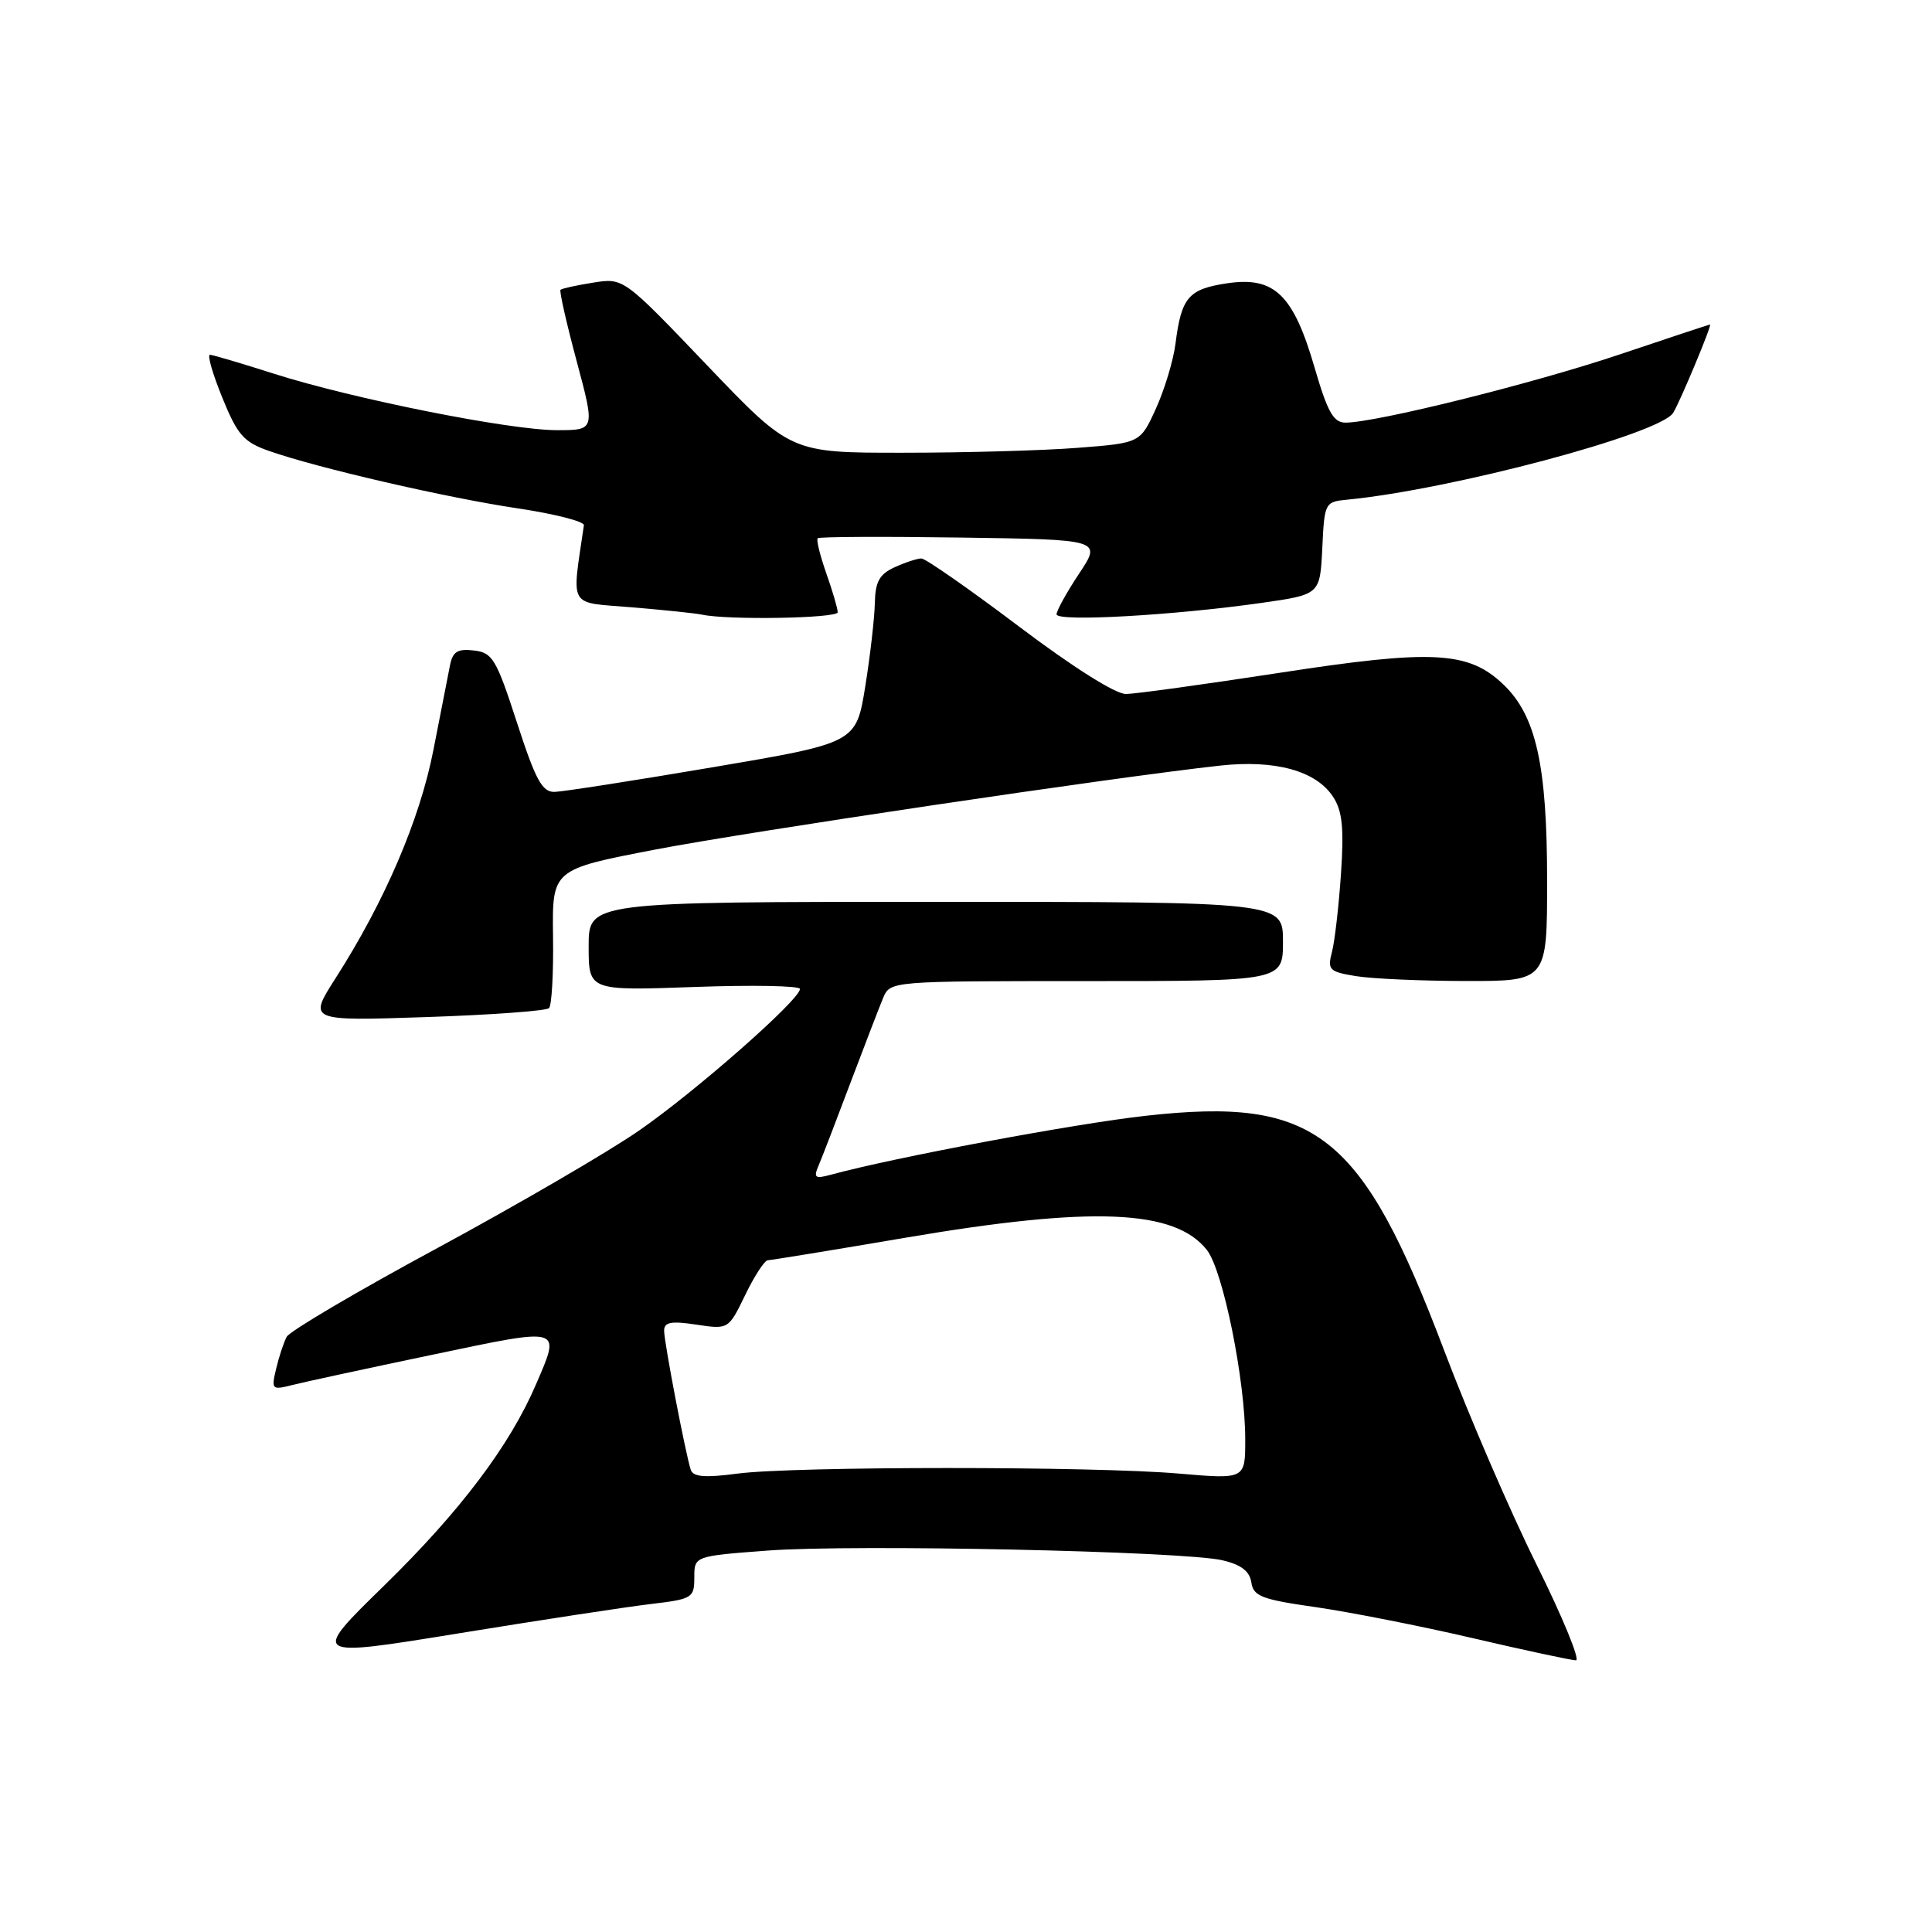 <?xml version="1.0" encoding="UTF-8" standalone="no"?>
<!DOCTYPE svg PUBLIC "-//W3C//DTD SVG 1.1//EN" "http://www.w3.org/Graphics/SVG/1.1/DTD/svg11.dtd" >
<svg xmlns="http://www.w3.org/2000/svg" xmlns:xlink="http://www.w3.org/1999/xlink" version="1.1" viewBox="0 0 256 256">
 <g >
 <path fill="currentColor"
d=" M 86.25 212.54 C 91.74 211.89 92.00 211.73 92.00 209.02 C 92.00 206.19 92.00 206.19 101.72 205.46 C 113.10 204.60 156.90 205.54 162.00 206.75 C 164.46 207.33 165.59 208.20 165.81 209.68 C 166.07 211.51 167.19 211.94 174.31 212.95 C 178.81 213.60 188.18 215.44 195.13 217.06 C 202.07 218.68 208.24 220.00 208.82 220.00 C 209.41 220.00 207.05 214.26 203.57 207.25 C 200.09 200.24 194.61 187.53 191.38 179.00 C 180.43 150.07 174.42 145.33 151.88 147.84 C 142.44 148.88 118.43 153.38 110.08 155.66 C 107.98 156.23 107.77 156.07 108.48 154.41 C 108.93 153.36 110.82 148.45 112.68 143.50 C 114.55 138.55 116.50 133.49 117.01 132.25 C 117.96 130.00 117.96 130.00 143.98 130.00 C 170.00 130.00 170.00 130.00 170.00 124.75 C 170.00 119.50 170.00 119.50 124.00 119.50 C 78.00 119.50 78.00 119.50 78.00 125.39 C 78.00 131.28 78.00 131.28 92.00 130.78 C 99.70 130.50 106.00 130.62 106.00 131.04 C 106.00 132.46 92.18 144.62 84.67 149.81 C 80.59 152.64 68.57 159.63 57.98 165.36 C 47.38 171.08 38.39 176.38 37.99 177.13 C 37.59 177.88 36.96 179.79 36.59 181.37 C 35.93 184.11 36.02 184.21 38.70 183.53 C 40.24 183.14 48.59 181.33 57.25 179.52 C 74.68 175.86 74.32 175.76 71.03 183.42 C 67.56 191.53 60.97 200.26 50.94 210.06 C 41.15 219.62 41.15 219.62 60.82 216.42 C 71.65 214.66 83.09 212.91 86.25 212.54 Z  M 72.75 133.58 C 73.11 133.22 73.35 128.94 73.28 124.06 C 73.16 115.20 73.16 115.20 86.83 112.57 C 99.43 110.16 147.32 103.03 161.63 101.45 C 168.96 100.64 174.38 102.13 176.64 105.58 C 177.86 107.44 178.10 109.70 177.69 115.74 C 177.40 120.01 176.87 124.67 176.50 126.10 C 175.87 128.51 176.11 128.76 179.66 129.34 C 181.77 129.69 188.34 129.98 194.25 129.99 C 205.00 130.00 205.00 130.00 205.00 116.68 C 205.00 101.41 203.54 94.85 199.23 90.72 C 194.59 86.27 189.87 86.02 169.50 89.16 C 159.60 90.68 150.47 91.94 149.21 91.96 C 147.84 91.99 142.15 88.40 135.00 83.00 C 128.44 78.05 122.63 74.00 122.09 74.00 C 121.54 74.00 119.95 74.52 118.55 75.16 C 116.53 76.08 115.98 77.07 115.92 79.91 C 115.88 81.88 115.31 86.86 114.65 90.97 C 113.44 98.44 113.44 98.44 94.47 101.66 C 84.04 103.43 74.60 104.90 73.50 104.93 C 71.85 104.98 70.98 103.39 68.50 95.75 C 65.76 87.31 65.26 86.47 62.78 86.19 C 60.62 85.94 59.98 86.34 59.62 88.19 C 59.37 89.46 58.38 94.49 57.43 99.37 C 55.63 108.60 50.98 119.44 44.47 129.61 C 40.84 135.29 40.84 135.29 56.46 134.77 C 65.06 134.48 72.39 133.95 72.75 133.58 Z  M 111.00 81.13 C 111.00 80.64 110.32 78.32 109.49 75.97 C 108.66 73.61 108.14 71.52 108.35 71.32 C 108.55 71.12 117.10 71.08 127.35 71.23 C 145.98 71.50 145.98 71.50 142.99 76.00 C 141.35 78.47 140.01 80.90 140.00 81.40 C 140.00 82.42 155.47 81.55 167.21 79.88 C 174.91 78.78 174.91 78.78 175.21 72.64 C 175.49 66.62 175.56 66.49 178.50 66.21 C 192.32 64.87 219.91 57.53 221.70 54.71 C 222.56 53.37 226.89 43.00 226.59 43.00 C 226.49 43.00 221.07 44.79 214.54 46.99 C 203.06 50.84 182.32 56.00 178.28 56.00 C 176.69 56.00 175.90 54.59 174.19 48.71 C 171.37 39.01 168.86 36.60 162.58 37.54 C 157.47 38.31 156.54 39.40 155.76 45.53 C 155.48 47.75 154.31 51.62 153.17 54.13 C 151.09 58.70 151.09 58.70 142.79 59.34 C 138.23 59.70 127.81 59.99 119.63 59.99 C 104.77 60.00 104.77 60.00 93.69 48.40 C 82.62 36.81 82.62 36.81 78.60 37.45 C 76.39 37.80 74.44 38.23 74.27 38.40 C 74.10 38.57 75.06 42.82 76.41 47.85 C 78.86 57.00 78.86 57.00 73.80 57.00 C 67.54 57.00 46.74 52.85 36.30 49.52 C 32.01 48.15 28.19 47.02 27.82 47.01 C 27.44 47.01 28.18 49.56 29.46 52.70 C 31.46 57.63 32.29 58.58 35.64 59.75 C 41.99 61.99 59.22 65.97 68.66 67.37 C 73.52 68.10 77.44 69.10 77.37 69.60 C 75.75 80.75 75.17 79.76 83.70 80.47 C 87.99 80.83 92.17 81.26 93.00 81.44 C 96.44 82.19 111.00 81.93 111.00 81.13 Z  M 91.53 194.76 C 90.83 192.60 88.00 177.86 88.00 176.33 C 88.00 175.19 88.91 175.01 92.26 175.52 C 96.53 176.16 96.53 176.16 98.75 171.58 C 99.97 169.06 101.32 166.99 101.74 166.99 C 102.16 166.98 110.38 165.64 120.00 164.00 C 144.74 159.79 155.68 160.24 159.92 165.63 C 162.06 168.35 165.01 182.91 165.00 190.76 C 165.00 196.01 165.00 196.01 156.25 195.26 C 144.89 194.27 105.18 194.28 97.72 195.26 C 93.41 195.83 91.84 195.70 91.53 194.76 Z "/>
</g>
</svg>